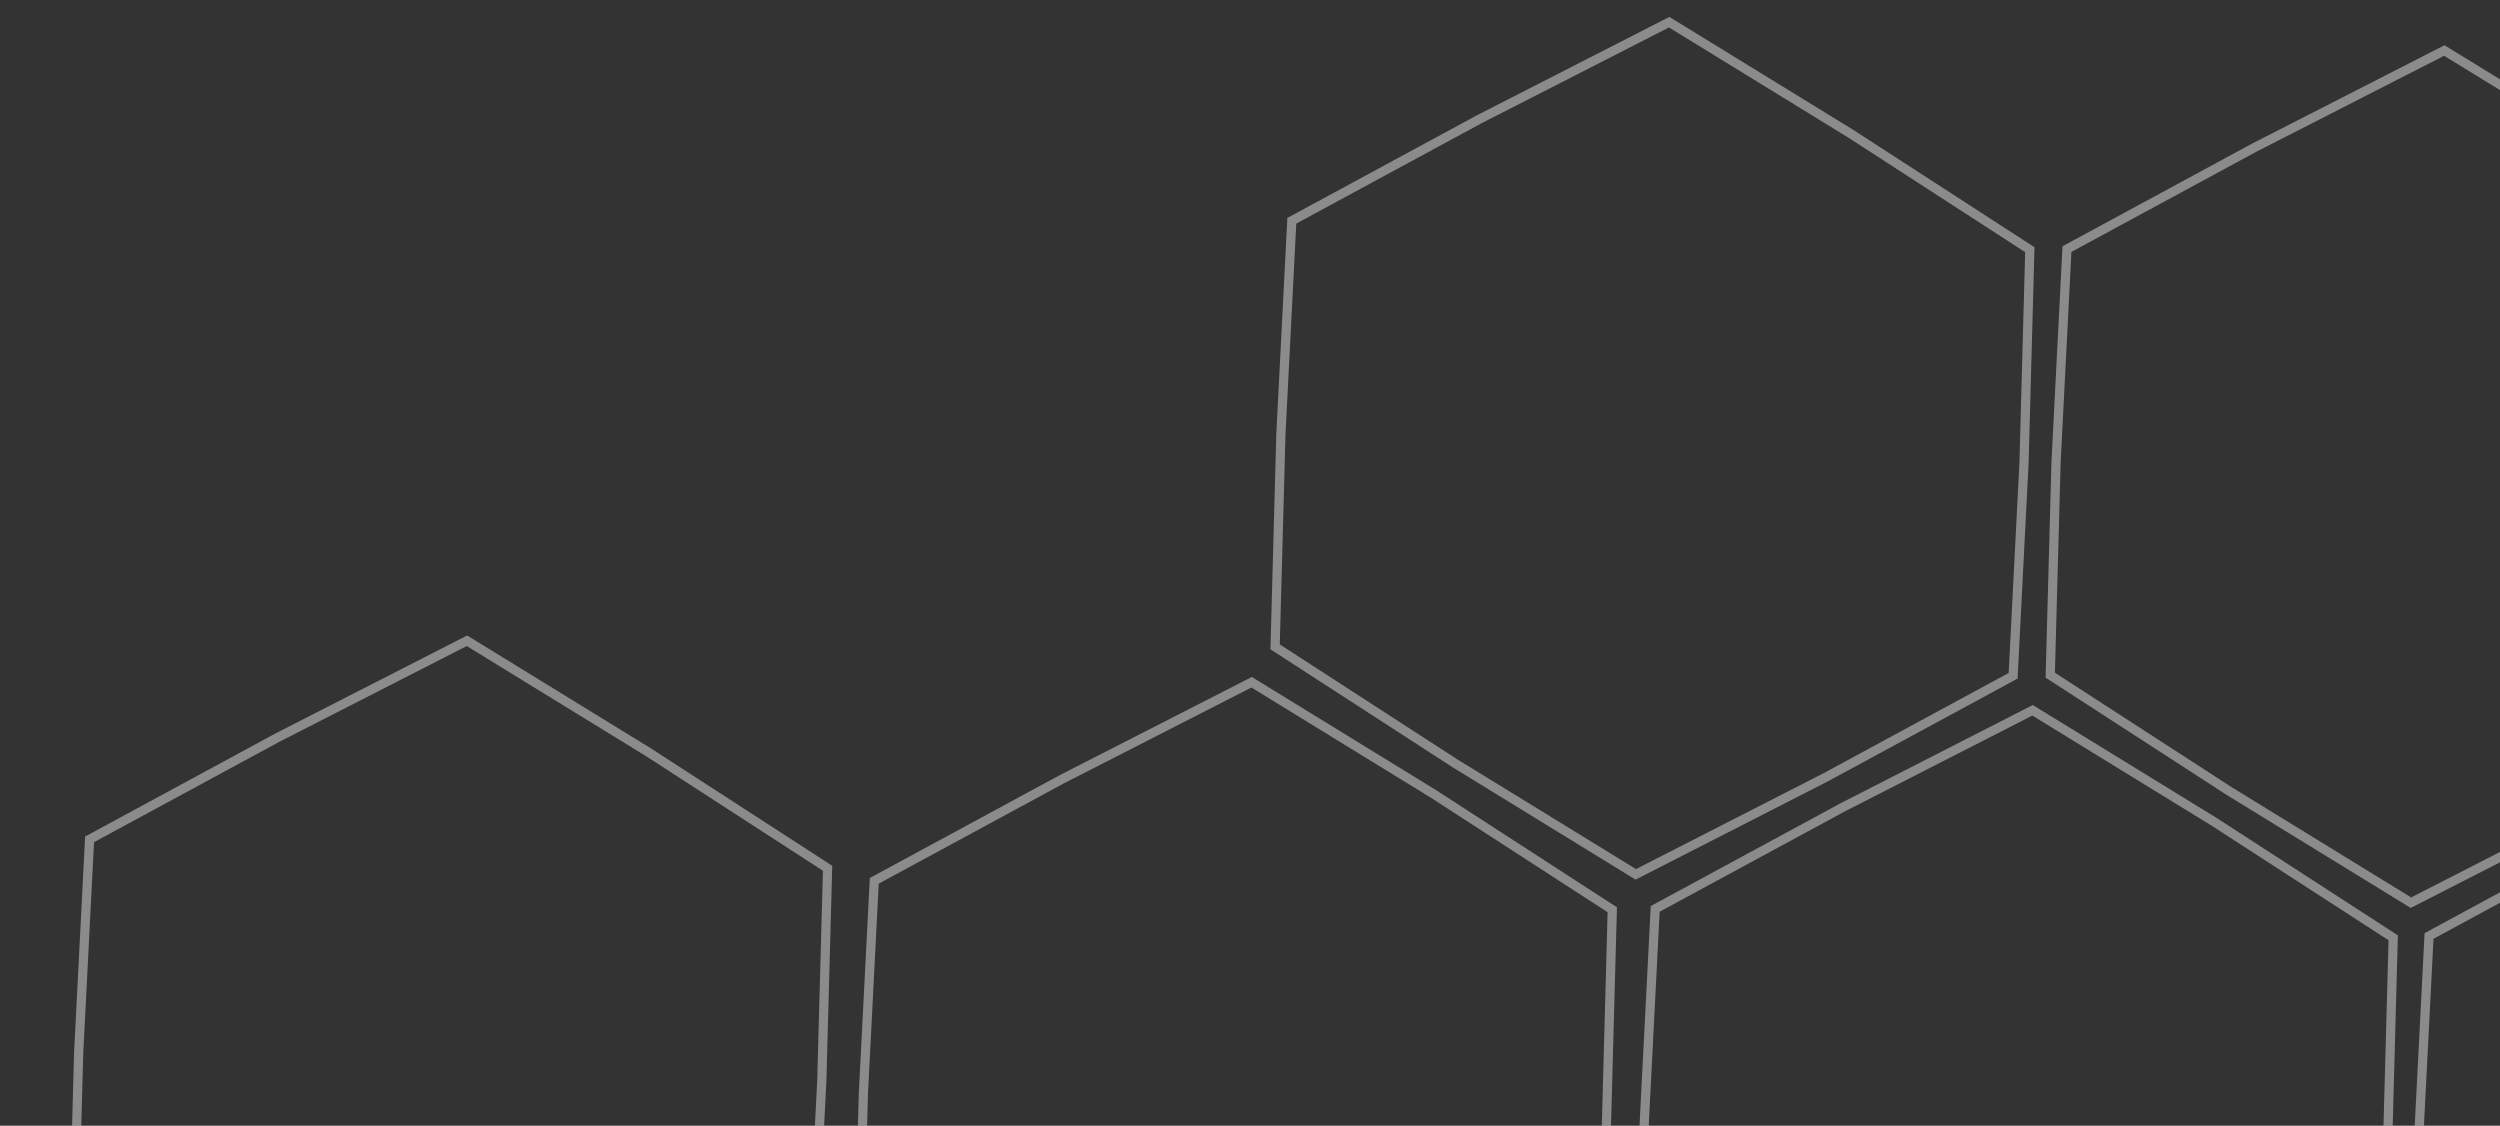 <svg width="815" height="367" viewBox="0 0 815 367" fill="none" xmlns="http://www.w3.org/2000/svg">
<rect x="0" y="0" width="815" height="367" fill="#333333" stroke="none"/>
<path d="M600.719 263.189L662.614 231.555L721.843 267.936L721.859 267.945L780.187 305.722L778.296 375.189L778.294 375.225L774.743 444.627L713.637 477.722L713.605 477.739L651.726 509.364L592.511 472.993L592.496 472.983L534.153 435.197L536.045 365.712L539.597 296.292L600.719 263.189Z" stroke="white" stroke-opacity="0.43" stroke-width="3"/>
<path d="M852.987 272.023L914.883 240.39L974.112 276.771L974.127 276.78L1032.46 314.557L1030.56 384.024L1030.56 384.06L1027.01 453.462L965.905 486.557L965.874 486.574L903.994 518.199L844.78 481.828L844.764 481.818L786.421 444.032L788.313 374.547L791.865 305.127L852.987 272.023Z" stroke="white" stroke-opacity="0.43" stroke-width="3"/>
<path d="M346.136 254.042L408.031 222.408L467.26 258.789L467.276 258.798L525.604 296.575L523.713 366.042L523.711 366.078L520.16 435.48L459.054 468.575L459.022 468.592L397.143 500.217L337.928 463.846L337.913 463.836L279.57 426.05L281.462 356.565L285.014 287.145L346.136 254.042Z" stroke="white" stroke-opacity="0.43" stroke-width="3"/>
<path d="M90.326 240.521L152.221 208.887L211.451 245.268L211.466 245.278L269.794 283.054L267.903 352.521L267.902 352.557L264.35 421.959L203.244 455.055L203.213 455.071L141.333 486.697L82.118 450.325L82.103 450.315L23.76 412.529L25.652 343.045L29.204 273.625L90.326 240.521Z" stroke="white" stroke-opacity="0.43" stroke-width="3"/>
<path d="M482.253 38.864L544.148 7.231L603.378 43.612L603.393 43.621L661.721 81.398L659.83 150.865L659.828 150.901L656.277 220.303L595.171 253.398L595.139 253.415L533.26 285.04L474.045 248.669L474.03 248.659L415.687 210.873L417.579 141.388L421.131 71.968L482.253 38.864Z" stroke="white" stroke-opacity="0.43" stroke-width="3"/>
<path d="M734.95 48.098L796.845 16.465L856.075 52.846L856.09 52.855L914.418 90.632L912.527 160.099L912.526 160.135L908.974 229.537L847.868 262.632L847.837 262.649L785.957 294.274L726.742 257.903L726.727 257.893L668.384 220.107L670.276 150.622L673.828 81.202L734.95 48.098Z" stroke="white" stroke-opacity="0.43" stroke-width="3"/>
</svg>
